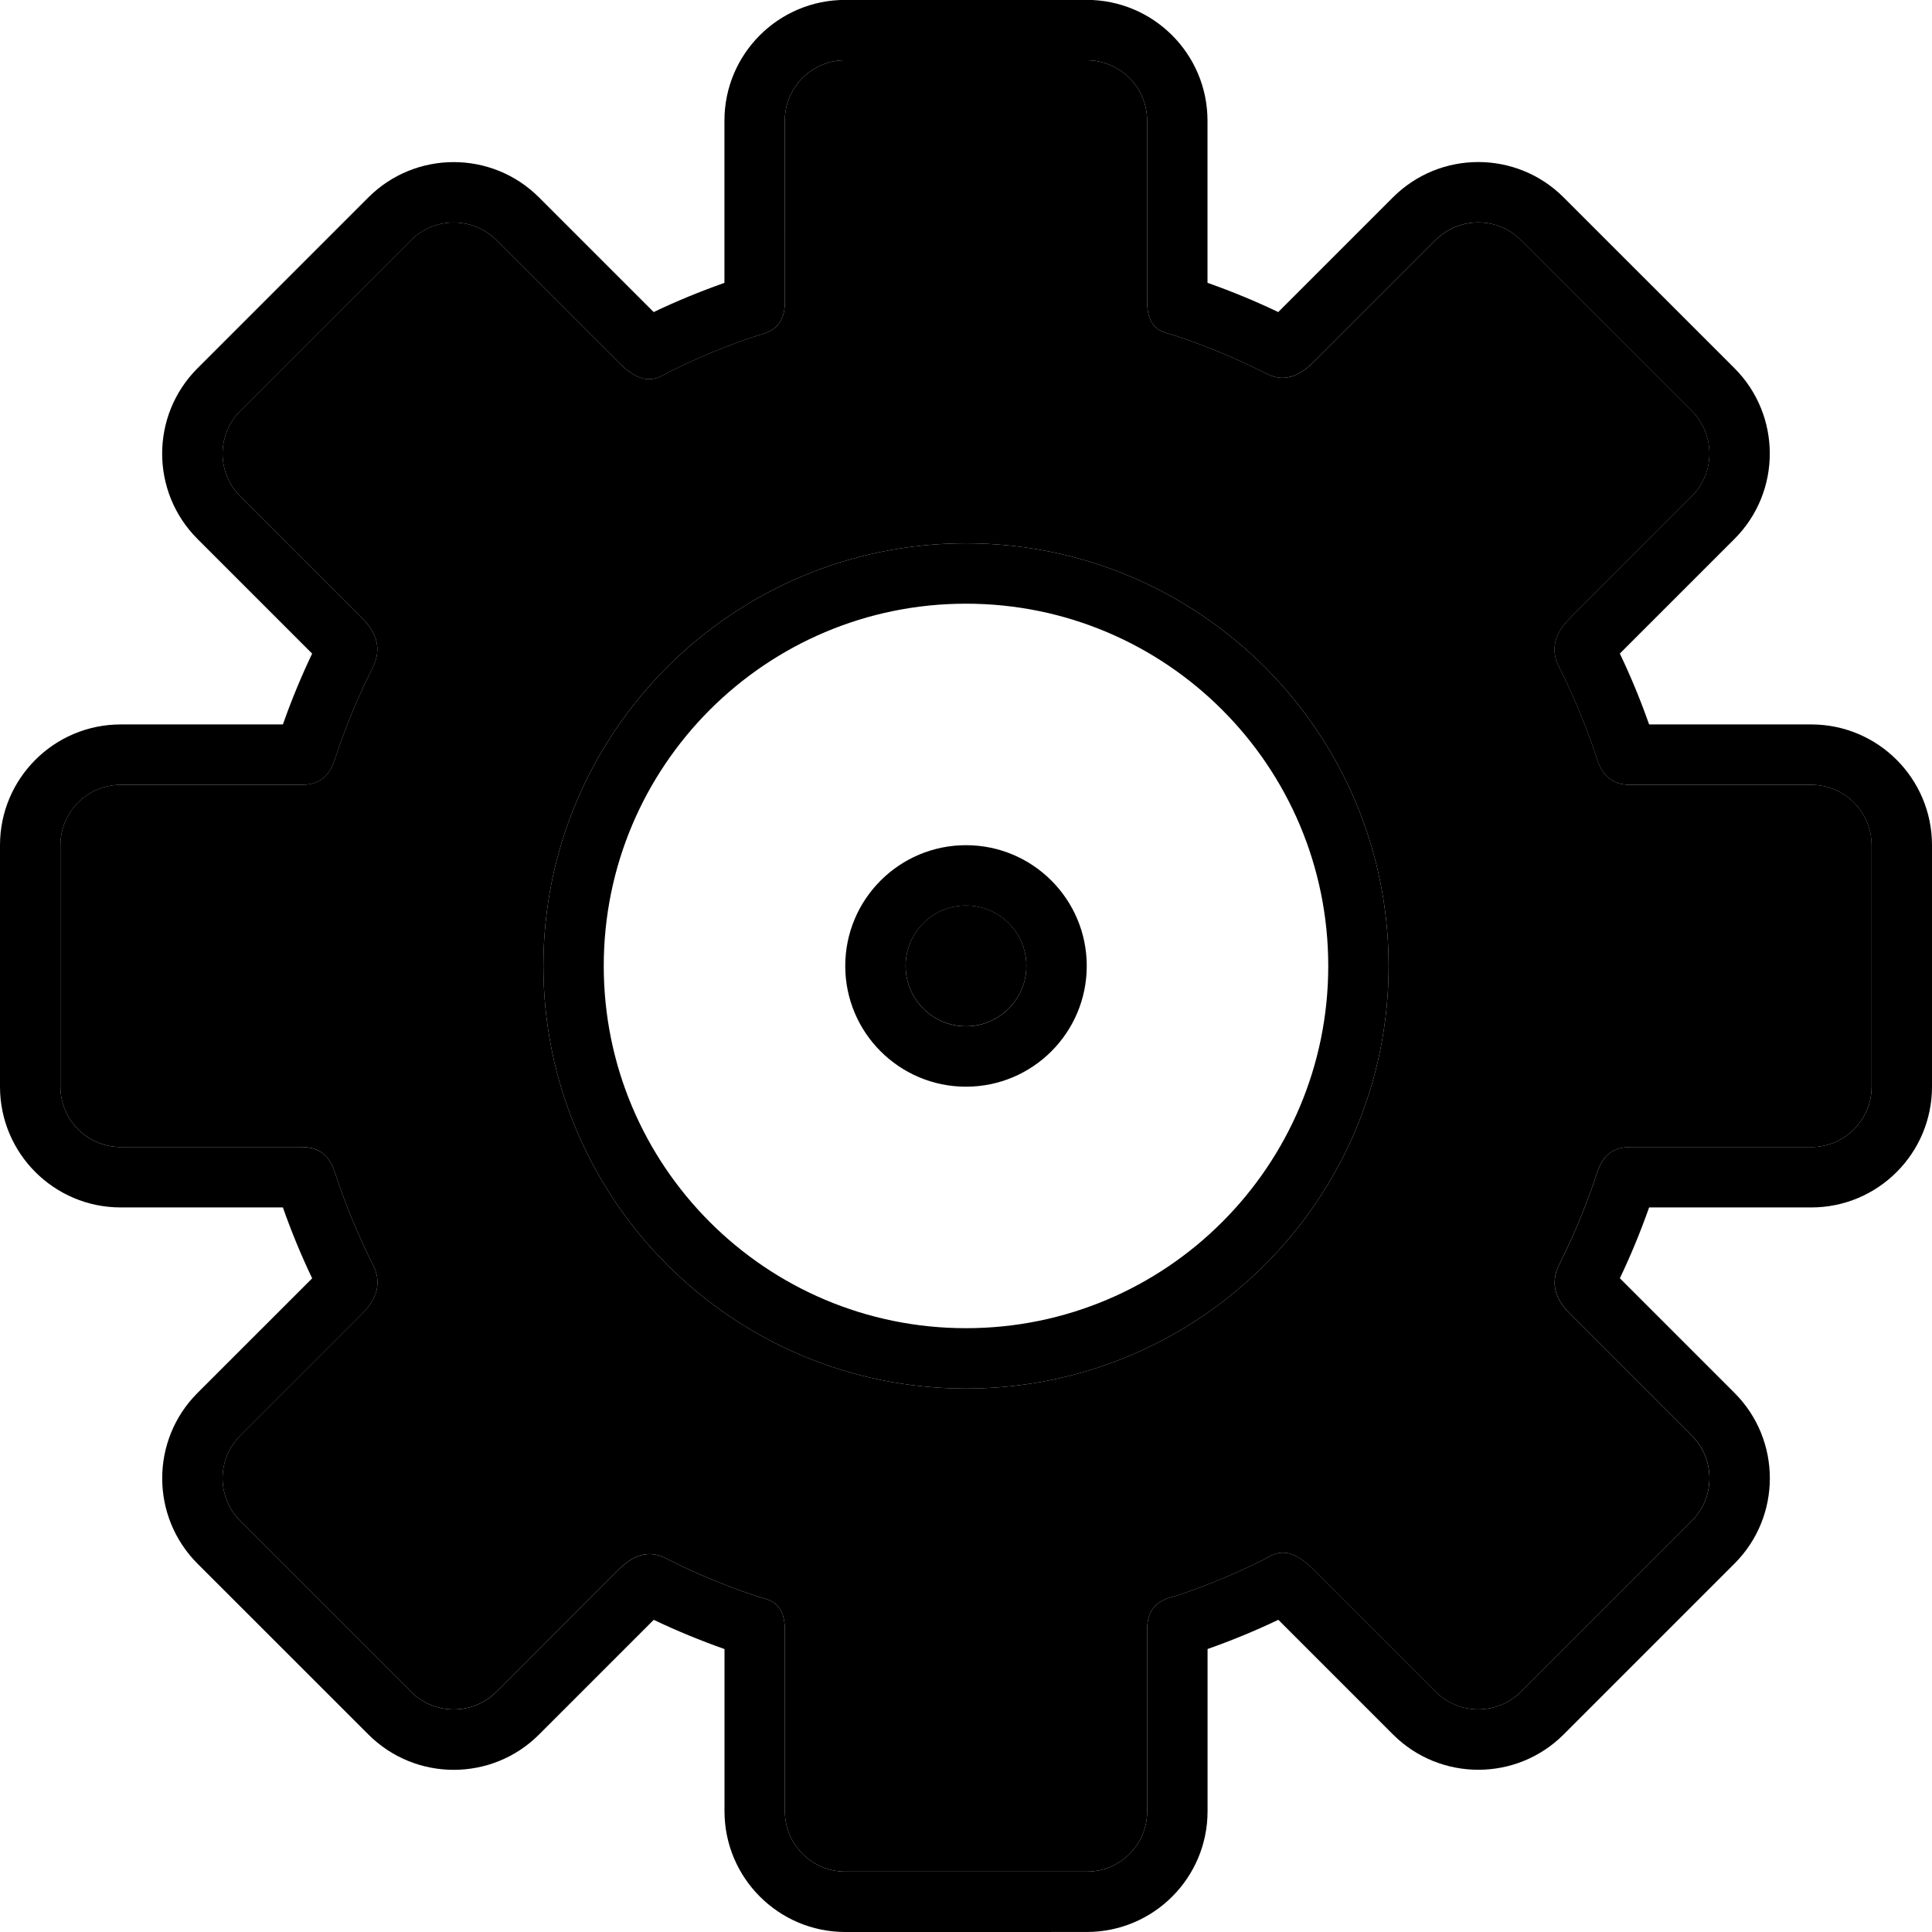 <?xml version="1.0" encoding="UTF-8" standalone="no"?>
<!DOCTYPE svg PUBLIC "-//W3C//DTD SVG 1.1//EN" "http://www.w3.org/Graphics/SVG/1.1/DTD/svg11.dtd">
<!-- Created with Vectornator (http://vectornator.io/) -->
<svg height="100%" stroke-miterlimit="10" style="fill-rule:nonzero;clip-rule:evenodd;stroke-linecap:round;stroke-linejoin:round;" version="1.1" viewBox="0 0 64 64" width="100%" xml:space="preserve" xmlns="http://www.w3.org/2000/svg" xmlns:vectornator="http://vectornator.io" xmlns:xlink="http://www.w3.org/1999/xlink">
<defs/>
<clipPath id="ArtboardFrame">
<rect height="64" width="64" x="0" y="0"/>
</clipPath>
<g clip-path="url(#ArtboardFrame)" id="Untitled" vectornator:layerName="Untitled">
<g opacity="1" vectornator:layerName="g">
<g opacity="1" vectornator:layerName="g">
<path d="M32 17.998C24.268 17.998 18 24.266 18 31.998C18 39.73 24.268 45.998 32 45.998C39.732 45.998 46 39.73 46 31.998C46 24.266 39.732 17.998 32 17.998ZM32 43.998C25.373 43.998 20 38.625 20 31.998C20 25.371 25.373 19.998 32 19.998C38.627 19.998 44 25.371 44 31.998C44 38.625 38.627 43.998 32 43.998Z" fill="#000000" fill-rule="nonzero" opacity="1" stroke="none" vectornator:layerName="path"/>
<path d="M32 27.998C29.791 27.998 28 29.789 28 31.998C28 34.207 29.791 35.998 32 35.998C34.209 35.998 36 34.207 36 31.998C36 29.789 34.209 27.998 32 27.998ZM32 33.998C30.896 33.998 30 33.102 30 31.998C30 30.894 30.896 29.998 32 29.998C33.104 29.998 34 30.894 34 31.998C34 33.102 33.104 33.998 32 33.998Z" fill="#000000" fill-rule="nonzero" opacity="1" stroke="none" vectornator:layerName="path"/>
<path d="M60 23.998L54.629 23.998C54.346 23.195 54.024 22.411 53.659 21.65L57.457 17.853C59.018 16.291 59.016 13.757 57.455 12.195L51.797 6.539C50.236 4.978 47.703 4.977 46.142 6.539L42.344 10.337C41.584 9.974 40.801 9.652 40 9.369L40 3.996C39.999 1.787 38.207-0.003 35.998-0.004L27.998-0.003C25.79-0.003 23.998 1.787 23.998 3.996L23.998 9.37C23.197 9.653 22.414 9.974 21.654 10.338L17.857 6.541C16.295 4.979 13.762 4.98 12.2 6.542L6.543 12.199C4.981 13.761 4.981 16.293 6.543 17.855L10.34 21.652C9.977 22.412 9.654 23.196 9.371 23.998L4 23.998C1.791 23.998 0 25.789 0 27.998L0 35.998C0 38.207 1.791 39.998 4 39.998L9.371 39.998C9.654 40.801 9.976 41.585 10.341 42.346L6.543 46.143C4.982 47.705 4.984 50.239 6.545 51.801L12.203 57.457C13.764 59.018 16.297 59.019 17.858 57.457L21.656 53.659C22.416 54.022 23.199 54.344 24 54.627L24 60C24.001 62.209 25.793 63.999 28.002 64L36.002 63.999C38.21 63.999 40.002 62.209 40.002 60L40.002 54.626C40.803 54.343 41.586 54.022 42.346 53.658L46.143 57.455C47.705 59.017 50.239 59.016 51.8 57.454L57.457 51.797C59.019 50.235 59.019 47.703 57.457 46.141L53.66 42.344C54.023 41.584 54.346 40.8 54.629 39.998L60 39.998C62.209 39.998 64 38.207 64 35.998L64 27.998C64 25.789 62.209 23.998 60 23.998ZM62 35.998C62 37.102 61.104 37.998 60 37.998C60 37.998 54.875 37.998 54 37.998C53.125 37.998 52.965 38.675 52.853 39.008C52.741 39.342 52.622 39.672 52.494 39.998C52.385 40.279 52.27 40.557 52.149 40.832C52.015 41.138 51.875 41.439 51.727 41.736C51.563 42.068 51.197 42.708 52.001 43.512C52.805 44.316 56.043 47.554 56.043 47.554C56.823 48.335 56.824 49.601 56.043 50.382L50.386 56.039C49.605 56.82 48.338 56.82 47.557 56.04C47.557 56.04 44.374 52.857 43.492 51.975C42.61 51.093 42.15 51.519 41.858 51.665C41.522 51.833 41.18 51.993 40.835 52.145C40.561 52.266 40.283 52.379 40.003 52.489C39.693 52.61 39.381 52.724 39.065 52.831C38.714 52.951 38 52.998 38 53.998C38 54.998 38.002 60 38.002 60C38.001 61.104 37.107 62 36.002 62L28.002 62C26.897 61.999 26.001 61.104 26 60C26 60 26 54.982 26 53.998C26 53.014 25.407 52.988 25.114 52.893C24.738 52.768 24.367 52.635 24 52.492C23.72 52.383 23.442 52.269 23.168 52.148C22.845 52.006 22.525 51.857 22.211 51.7C21.896 51.544 21.322 51.165 20.471 52.016C19.62 52.867 16.445 56.043 16.445 56.043C15.665 56.822 14.399 56.824 13.617 56.043L7.96 50.387C7.179 49.604 7.179 48.338 7.958 47.557C7.958 47.557 11.259 44.256 12.001 43.514C12.743 42.772 12.489 42.164 12.346 41.881C12.173 41.537 12.009 41.188 11.854 40.834C11.733 40.559 11.619 40.279 11.508 39.998C11.38 39.672 11.261 39.342 11.149 39.008C11.037 38.675 10.877 37.998 10.002 37.998C9.127 37.998 4.002 37.998 4.002 37.998C2.898 37.998 2.002 37.102 2.002 35.998L2.002 27.998C2.002 26.894 2.898 25.998 4.002 25.998C4.002 25.998 9.127 25.998 10.002 25.998C10.877 25.998 11.037 25.321 11.149 24.988C11.261 24.654 11.38 24.324 11.508 23.998C11.617 23.717 11.732 23.439 11.853 23.164C11.987 22.858 12.127 22.557 12.275 22.26C12.439 21.928 12.805 21.288 12.001 20.484C11.197 19.68 7.959 16.442 7.959 16.442C7.179 15.661 7.178 14.395 7.959 13.614L13.616 7.957C14.397 7.176 15.664 7.176 16.445 7.956C16.445 7.956 19.628 11.139 20.51 12.021C21.392 12.903 21.852 12.477 22.144 12.331C22.48 12.163 22.822 12.003 23.167 11.851C23.441 11.73 23.719 11.617 23.999 11.507C24.309 11.386 24.621 11.272 24.937 11.165C25.286 11.045 26 10.998 26 9.998C26 8.998 25.998 3.996 25.998 3.996C25.999 2.892 26.893 1.996 27.998 1.996L35.998 1.996C37.103 1.997 37.999 2.892 38 3.996C38 3.996 38 9.014 38 9.998C38 10.982 38.593 11.008 38.886 11.103C39.262 11.228 39.633 11.361 40 11.504C40.28 11.613 40.558 11.727 40.832 11.848C41.155 11.99 41.475 12.139 41.789 12.296C42.104 12.452 42.678 12.831 43.529 11.98C44.38 11.129 47.555 7.953 47.555 7.953C48.335 7.174 49.601 7.172 50.383 7.953L56.04 13.609C56.821 14.392 56.821 15.658 56.042 16.439C56.042 16.439 52.741 19.74 51.999 20.482C51.257 21.224 51.511 21.832 51.654 22.115C51.827 22.459 51.991 22.808 52.146 23.162C52.267 23.437 52.381 23.717 52.492 23.998C52.62 24.324 52.739 24.654 52.851 24.988C52.963 25.321 53.123 25.998 53.998 25.998C54.873 25.998 59.998 25.998 59.998 25.998C61.102 25.998 61.998 26.894 61.998 27.998L61.998 35.998L62 35.998Z" fill="#000000" fill-rule="nonzero" opacity="1" stroke="none" vectornator:layerName="path"/>
</g>
<path d="M62 35.998L62 27.998C62 26.894 61.104 25.998 60 25.998C60 25.998 54.875 25.998 54 25.998C53.125 25.998 52.965 25.321 52.853 24.988C52.741 24.654 52.622 24.324 52.494 23.998C52.384 23.717 52.269 23.437 52.148 23.162C51.993 22.808 51.829 22.459 51.656 22.115C51.512 21.832 51.259 21.224 52.001 20.482C52.743 19.74 56.044 16.439 56.044 16.439C56.823 15.658 56.823 14.392 56.042 13.609L50.385 7.953C49.603 7.172 48.337 7.174 47.557 7.953C47.557 7.953 44.382 11.129 43.531 11.98C42.68 12.831 42.106 12.453 41.791 12.296C41.477 12.139 41.157 11.989 40.834 11.848C40.56 11.727 40.282 11.614 40.002 11.504C39.635 11.36 39.264 11.228 38.888 11.103C38.593 11.008 38 10.982 38 9.998C38 9.014 38 3.996 38 3.996C37.999 2.892 37.104 1.997 35.998 1.996L27.998 1.996C26.893 1.996 25.999 2.892 25.998 3.996C25.998 3.996 26 8.998 26 9.998C26 10.998 25.286 11.045 24.936 11.164C24.621 11.27 24.308 11.385 23.998 11.506C23.718 11.615 23.44 11.729 23.166 11.85C22.82 12.002 22.478 12.162 22.143 12.33C21.851 12.476 21.392 12.903 20.509 12.02C19.626 11.137 16.444 7.955 16.444 7.955C15.663 7.175 14.396 7.175 13.615 7.956L7.958 13.613C7.177 14.394 7.178 15.66 7.958 16.441C7.958 16.441 11.195 19.678 12 20.483C12.805 21.288 12.438 21.927 12.274 22.259C12.127 22.556 11.986 22.858 11.852 23.163C11.731 23.438 11.617 23.716 11.507 23.997C11.379 24.323 11.26 24.653 11.148 24.987C11.036 25.32 10.876 25.997 10.001 25.997C9.126 25.997 4.001 25.997 4.001 25.997C2.897 25.997 2.001 26.893 2.001 27.997L2.001 35.997C2.001 37.101 2.897 37.997 4.001 37.997C4.001 37.997 9.126 37.997 10.001 37.997C10.876 37.997 11.036 38.674 11.148 39.007C11.26 39.341 11.379 39.671 11.507 39.997C11.617 40.278 11.732 40.558 11.853 40.833C12.008 41.187 12.172 41.536 12.345 41.88C12.489 42.163 12.742 42.771 12 43.513C11.258 44.255 7.957 47.556 7.957 47.556C7.178 48.337 7.178 49.603 7.959 50.386L13.616 56.042C14.398 56.823 15.664 56.821 16.444 56.042C16.444 56.042 19.619 52.866 20.47 52.015C21.321 51.164 21.895 51.542 22.21 51.699C22.524 51.856 22.844 52.006 23.167 52.147C23.441 52.268 23.719 52.381 23.999 52.491C24.366 52.635 24.737 52.767 25.113 52.892C25.407 52.988 26 53.014 26 53.998C26 54.982 26 60 26 60C26.001 61.104 26.896 61.999 28.002 62L36.002 62C37.107 62 38.001 61.104 38.002 60C38.002 60 38 54.998 38 53.998C38 52.998 38.714 52.951 39.064 52.832C39.379 52.726 39.692 52.611 40.002 52.49C40.282 52.381 40.56 52.267 40.834 52.146C41.18 51.994 41.522 51.834 41.857 51.666C42.149 51.52 42.608 51.093 43.491 51.976C44.374 52.859 47.556 56.041 47.556 56.041C48.337 56.821 49.604 56.821 50.385 56.04L56.042 50.383C56.823 49.602 56.822 48.336 56.042 47.555C56.042 47.555 52.805 44.318 52 43.513C51.195 42.708 51.562 42.069 51.726 41.737C51.873 41.44 52.014 41.138 52.148 40.833C52.269 40.558 52.383 40.28 52.493 39.999C52.621 39.673 52.74 39.343 52.852 39.009C52.964 38.676 53.124 37.999 53.999 37.999C54.874 37.999 59.999 37.999 59.999 37.999C61.104 37.998 62 37.103 62 35.998ZM32 45.998C24.268 45.998 18 39.73 18 31.998C18 24.266 24.268 17.998 32 17.998C39.732 17.998 46 24.266 46 31.998C46 39.73 39.732 45.998 32 45.998Z" fill="#000000" fill-rule="nonzero" opacity="1" stroke="none" vectornator:layerName="path"/>
<path d="M30 31.996C30 30.891 30.895 29.996 32 29.996C33.105 29.996 34 30.891 34 31.996C34 33.101 33.105 33.996 32 33.996C30.895 33.996 30 33.101 30 31.996Z" fill="#000000" fill-rule="nonzero" opacity="1" stroke="none" vectornator:layerName="circle"/>
</g>
</g>
</svg>
